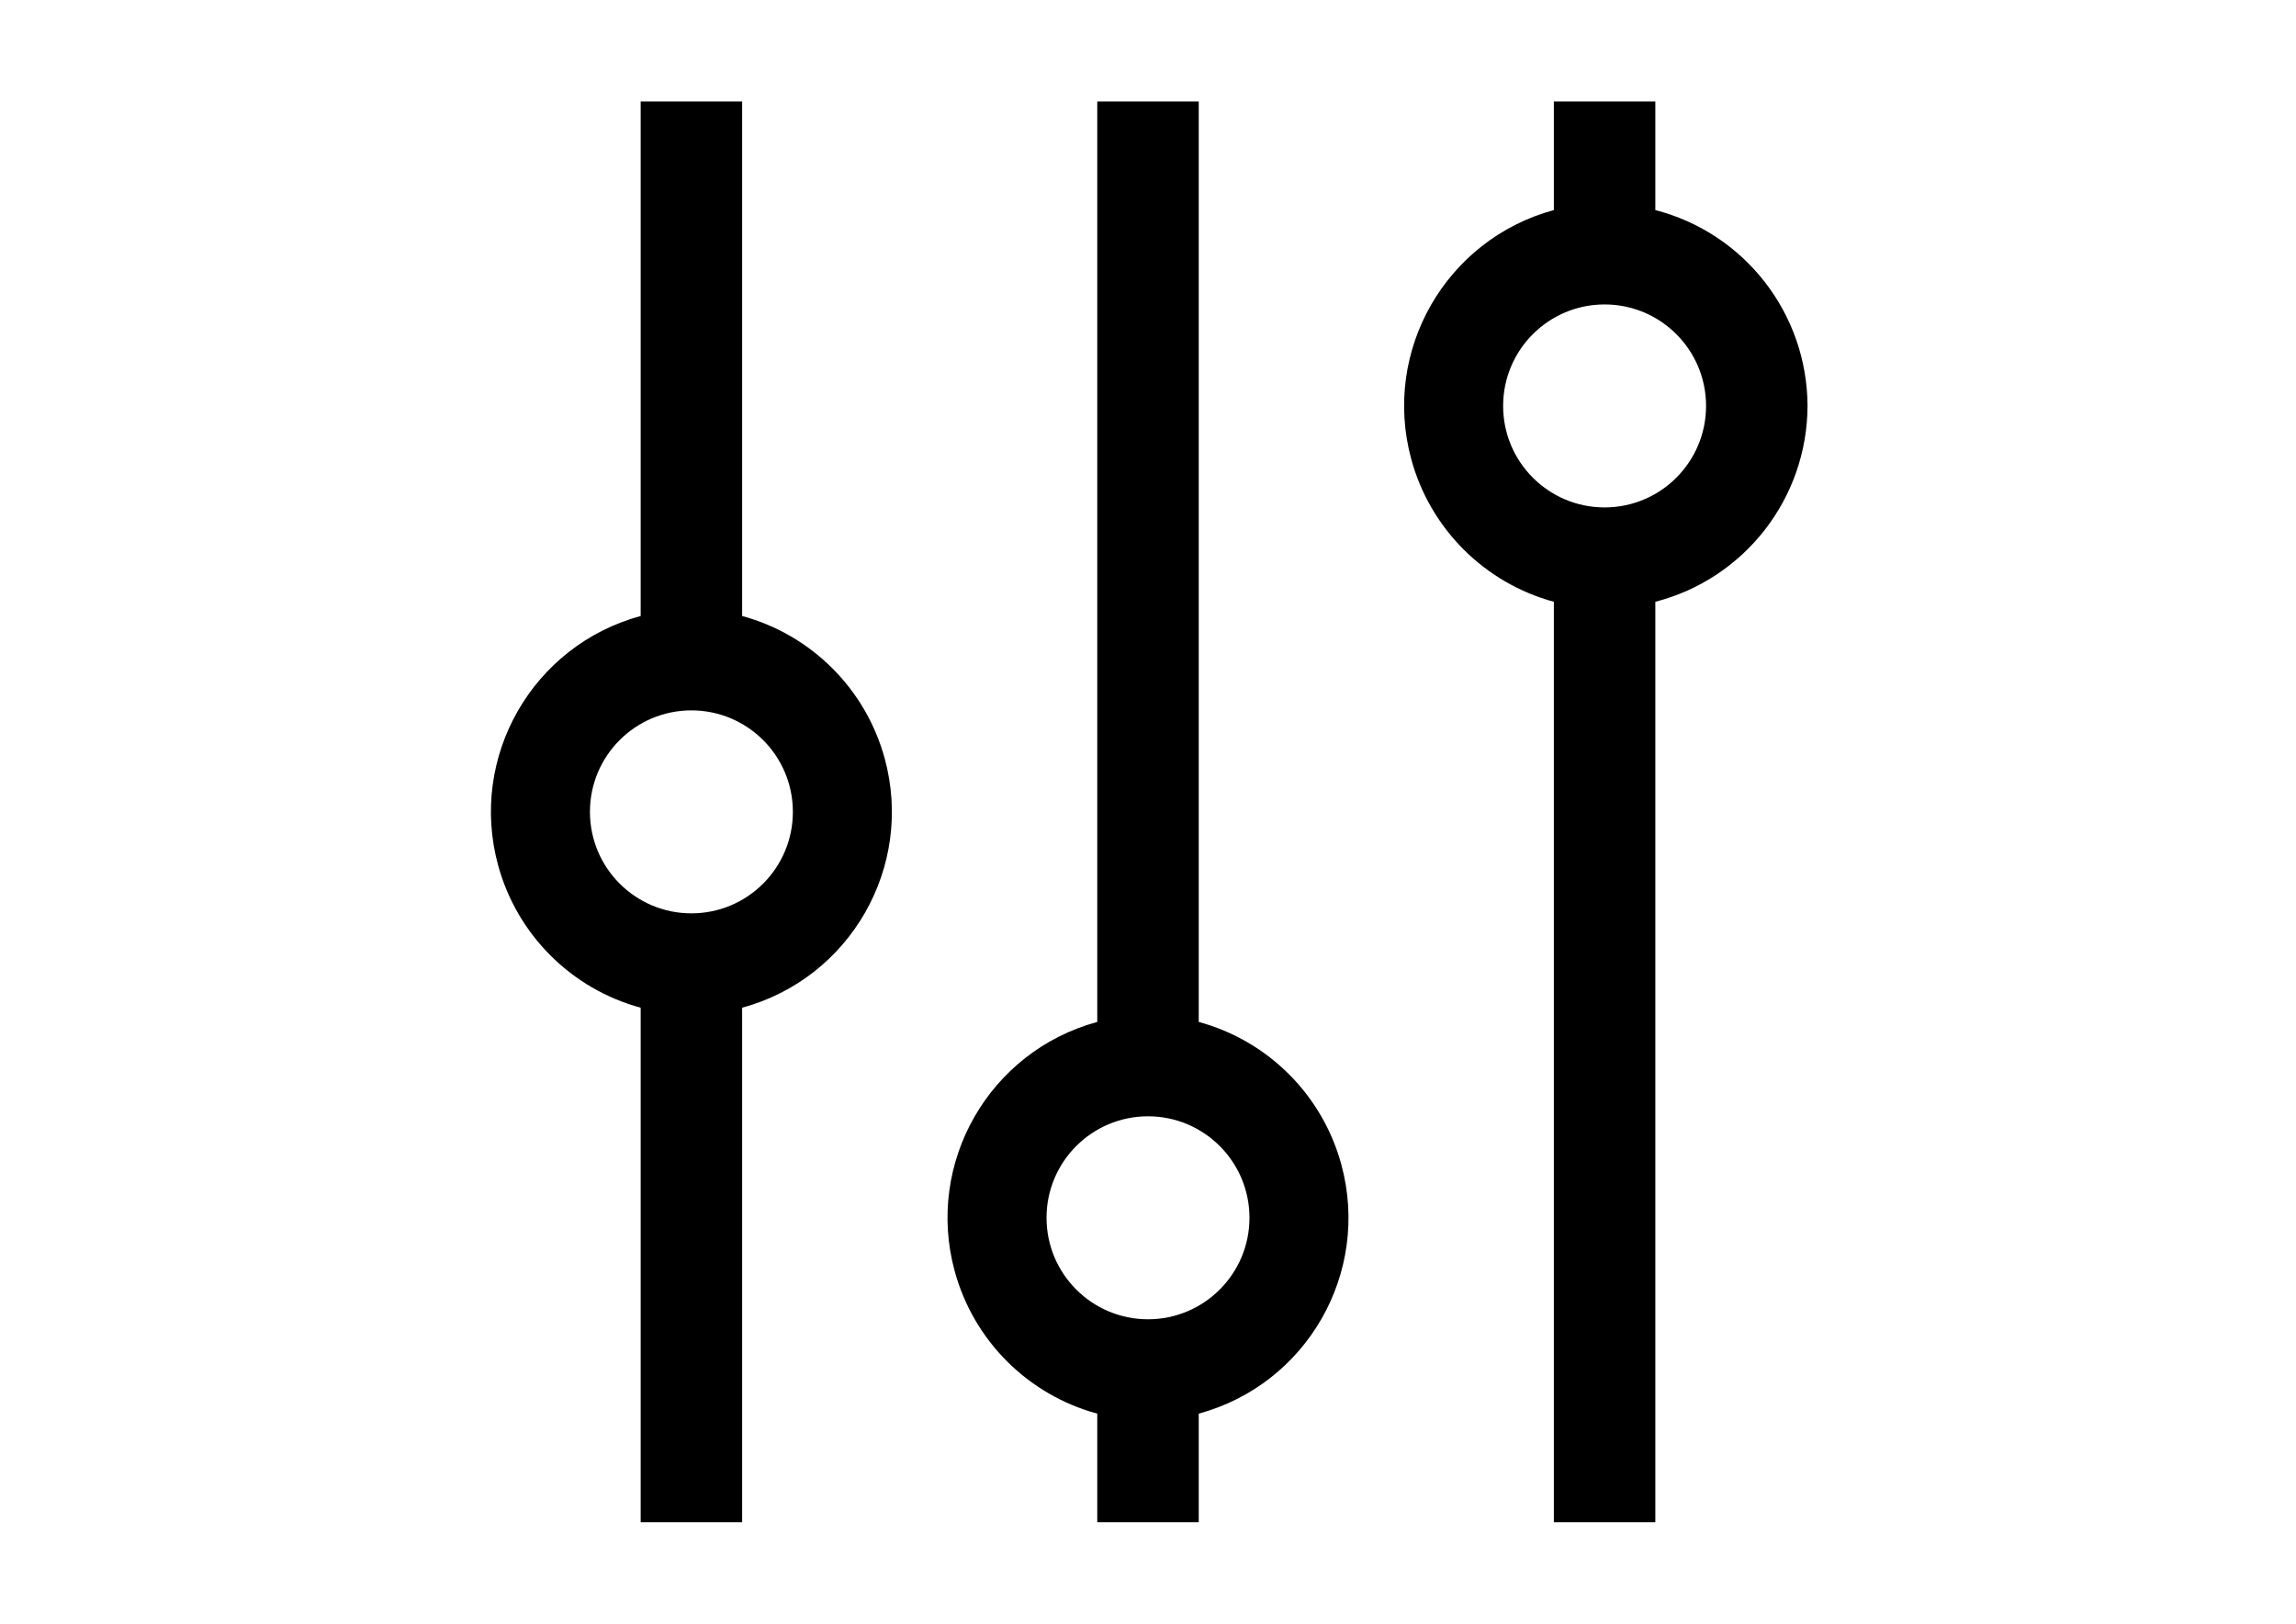 <?xml version="1.0" encoding="utf-8"?>
<!-- Generator: Adobe Illustrator 16.0.0, SVG Export Plug-In . SVG Version: 6.00 Build 0)  -->
<!DOCTYPE svg PUBLIC "-//W3C//DTD SVG 1.1//EN" "http://www.w3.org/Graphics/SVG/1.1/DTD/svg11.dtd">
<svg version="1.1" id="Outlined" xmlns="http://www.w3.org/2000/svg" xmlns:xlink="http://www.w3.org/1999/xlink" x="0px" y="0px"
	 width="841.889px" height="595.281px" viewBox="0 0 841.889 595.281" enable-background="new 0 0 841.889 595.281"
	 xml:space="preserve">
<title></title>
<g id="Fill">
	<path d="M272.124,225.835V37.205H234.92v188.63c-39.657,10.777-63.069,51.662-52.292,91.319
		c6.922,25.472,26.82,45.37,52.292,52.292v188.63h37.204v-188.63c39.657-10.777,63.069-51.662,52.292-91.32
		C317.494,252.655,297.596,232.757,272.124,225.835z M253.523,334.845c-20.548,0-37.205-16.657-37.205-37.205
		s16.657-37.205,37.205-37.205c20.547,0,37.204,16.657,37.204,37.205S274.07,334.845,253.523,334.845z"/>
	<path d="M439.547,374.655V37.205h-37.205v337.45c-39.657,10.777-63.068,51.662-52.291,91.319
		c6.922,25.472,26.82,45.369,52.291,52.292v39.81h37.205v-39.81c39.657-10.777,63.069-51.663,52.292-91.32
		C484.916,401.475,465.019,381.577,439.547,374.655L439.547,374.655z M420.945,483.666c-20.548,0-37.205-16.657-37.205-37.205
		s16.657-37.205,37.205-37.205s37.205,16.657,37.205,37.205S441.492,483.666,420.945,483.666z"/>
	<path d="M662.778,148.82c-0.11-33.841-23.041-63.346-55.808-71.806v-39.81h-37.205v39.81
		c-39.657,10.777-63.069,51.662-52.292,91.319c6.922,25.472,26.82,45.37,52.292,52.292v337.45h37.205v-337.45
		C639.737,212.166,662.667,182.661,662.778,148.82z M588.367,186.025c-20.548,0-37.205-16.657-37.205-37.205
		s16.657-37.205,37.205-37.205s37.205,16.657,37.205,37.205S608.915,186.025,588.367,186.025z"/>
</g>
</svg>
